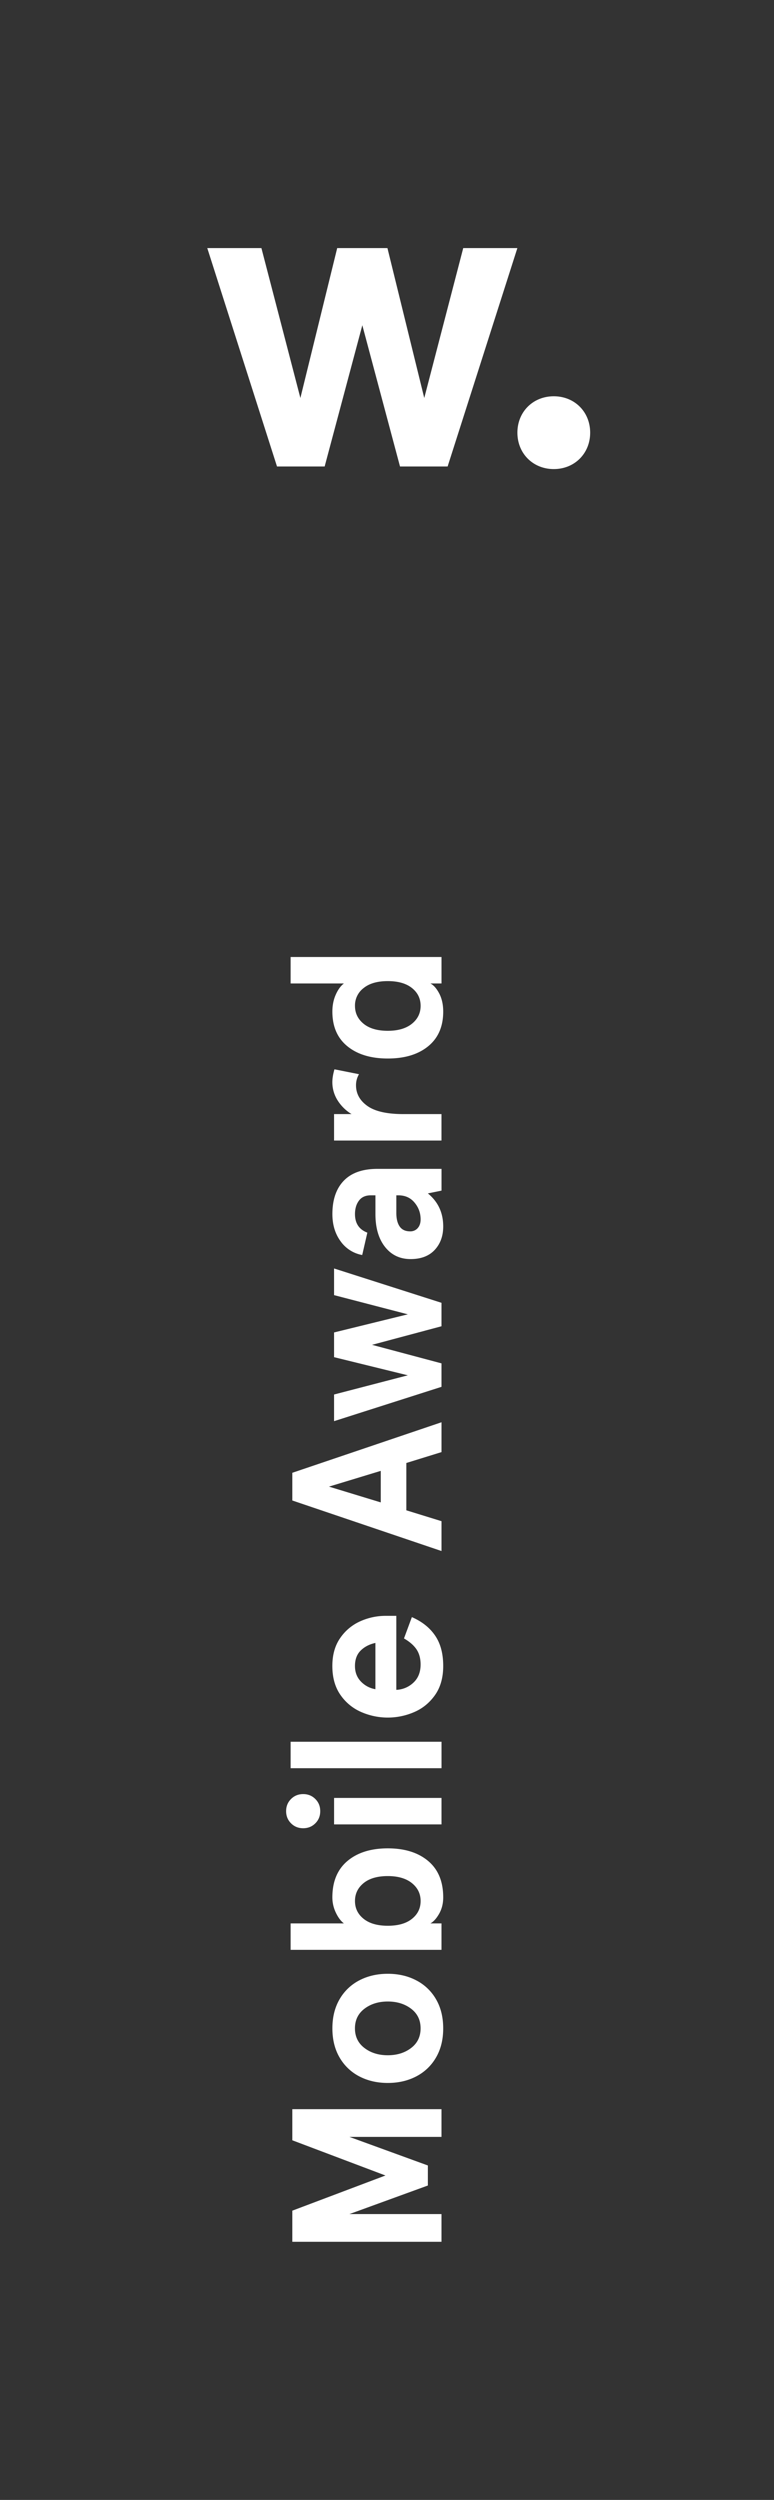 <svg width="53.08" height="171.358">
    <rect width="100%" height="100%" fill="#333333" stroke="none"/>
    <g class="js-color-text" fill="#fff">
        <path
            d="M20.047 153.665v-2.134l6.387-2.411-6.387-2.413v-2.133h10.23v1.9h-6.314l5.379 1.959v1.374l-5.379 1.958h6.314v1.9zM29.898 141.038a3.319 3.319 0 0 1-1.361 1.294c-.573.297-1.221.445-1.943.445-.721 0-1.368-.148-1.943-.445a3.326 3.326 0 0 1-1.359-1.294c-.331-.565-.497-1.232-.497-2.002 0-.771.166-1.438.497-2.003a3.317 3.317 0 0 1 1.359-1.293c.575-.298 1.223-.446 1.943-.446.723 0 1.37.148 1.943.446a3.31 3.31 0 0 1 1.361 1.293c.33.564.496 1.232.496 2.003.001.77-.165 1.437-.496 2.002m-1.703-3.348c-.435-.33-.968-.496-1.602-.496-.633 0-1.167.166-1.6.496-.435.331-.651.779-.651 1.346 0 .564.217 1.013.651 1.344.433.332.967.498 1.6.498.634 0 1.167-.166 1.602-.498.434-.331.649-.779.649-1.344.001-.566-.215-1.015-.649-1.346M30.117 131.176c-.186.326-.386.548-.6.665h.76v1.812H19.93v-1.812h3.654c-.215-.166-.4-.414-.556-.746a2.422 2.422 0 0 1-.235-1.038c0-1.082.345-1.912 1.031-2.492.688-.579 1.611-.869 2.771-.869s2.083.29 2.771.869c.687.58 1.029 1.41 1.029 2.492 0 .419-.093.792-.278 1.119m-1.871-2.099c-.399-.32-.949-.481-1.651-.481-.711 0-1.265.161-1.659.481-.395.322-.592.731-.592 1.229s.197.904.592 1.22c.395.317.948.476 1.659.476.712 0 1.264-.158 1.659-.476.394-.315.592-.723.592-1.22s-.2-.907-.6-1.229M21.625 124.98c-.225.225-.502.337-.833.337s-.608-.112-.833-.337-.337-.502-.337-.833c0-.332.112-.608.337-.833s.502-.337.833-.337.608.112.833.337.336.501.336.833c0 .332-.111.609-.336.833m1.286-1.739h7.367v1.812h-7.367v-1.812zM19.93 119.389h10.349v1.813H19.93zM29.832 116.189c-.375.531-.853.921-1.433 1.169a4.548 4.548 0 0 1-3.611 0 3.339 3.339 0 0 1-1.433-1.169c-.375-.532-.563-1.196-.563-1.995 0-.77.184-1.413.55-1.93a3.282 3.282 0 0 1 1.381-1.14 4.23 4.23 0 0 1 1.71-.365h.746v5.072a1.798 1.798 0 0 0 1.169-.49c.332-.307.497-.724.497-1.249 0-.41-.094-.753-.278-1.031-.185-.277-.473-.529-.862-.753l.541-1.462c.691.302 1.224.724 1.592 1.265.371.541.557 1.234.557 2.083 0 .799-.188 1.463-.563 1.995m-4.086-3.574c-.408.089-.746.262-1.008.52-.263.258-.395.611-.395 1.06 0 .429.136.784.408 1.067.273.282.604.458.994.526v-3.173zM20.047 102.852v-1.899l10.231-3.464v2.046l-2.412.746v3.244l2.412.745v2.046l-10.231-3.464zm6.065-2.031l-3.552 1.08 3.552 1.082v-2.162zM22.91 97.414v-1.827l5.059-1.316-5.059-1.243v-1.695l5.059-1.242-5.059-1.316v-1.827l7.367 2.354v1.607l-4.763 1.273 4.763 1.27v1.609zM29.811 85.676c-.391.419-.94.628-1.652.628-.73 0-1.314-.277-1.754-.833-.438-.555-.658-1.306-.658-2.251v-1.286h-.32c-.36 0-.632.122-.812.366-.181.243-.271.55-.271.92 0 .633.282 1.058.848 1.272l-.352 1.534a2.316 2.316 0 0 1-1.482-.942c-.375-.513-.563-1.132-.563-1.864 0-.984.261-1.747.782-2.287.521-.541 1.289-.812 2.302-.812h4.4v1.491l-.937.19c.702.575 1.053 1.33 1.053 2.265 0 .654-.195 1.19-.584 1.609m-1.383-3.245c-.276-.331-.645-.497-1.104-.497h-.144v1.213c0 .4.078.709.233.93.156.219.394.327.716.327a.658.658 0 0 0 .52-.226c.132-.151.197-.349.197-.593 0-.439-.14-.822-.418-1.154M22.91 78.179v-1.813h1.199a2.93 2.93 0 0 1-.972-.965 2.324 2.324 0 0 1-.345-1.213c0-.273.05-.57.146-.892l1.682.336a1.452 1.452 0 0 0-.205.76c0 .576.262 1.048.783 1.418s1.342.556 2.461.556h2.617v1.813H22.91zM29.364 71.716c-.687.561-1.61.84-2.771.84-1.158 0-2.082-.279-2.77-.84s-1.029-1.352-1.029-2.375c0-.42.074-.802.226-1.147.151-.347.339-.607.563-.782H19.93v-1.813h10.348v1.813h-.76c.224.117.427.35.607.693.18.348.27.759.27 1.236 0 1.023-.344 1.814-1.031 2.375m-1.11-3.99c-.396-.316-.947-.476-1.66-.476-.711 0-1.264.159-1.657.476a1.493 1.493 0 0 0-.593 1.221c0 .496.197.906.593 1.229.394.32.946.481 1.657.481.703 0 1.252-.161 1.652-.481.4-.322.6-.732.6-1.229 0-.498-.198-.905-.592-1.221M35.48 17.006l-4.783 14.969h-3.265l-2.584-9.682-2.584 9.682h-3.267l-4.782-14.969h3.712L20.6 27.282l2.525-10.276h3.445l2.525 10.276 2.673-10.276zM37.978 27.163c1.425 0 2.495 1.068 2.495 2.495 0 1.425-1.07 2.495-2.495 2.495-1.426 0-2.495-1.07-2.495-2.495-.001-1.427 1.069-2.495 2.495-2.495">
        </path>
    </g>
</svg>